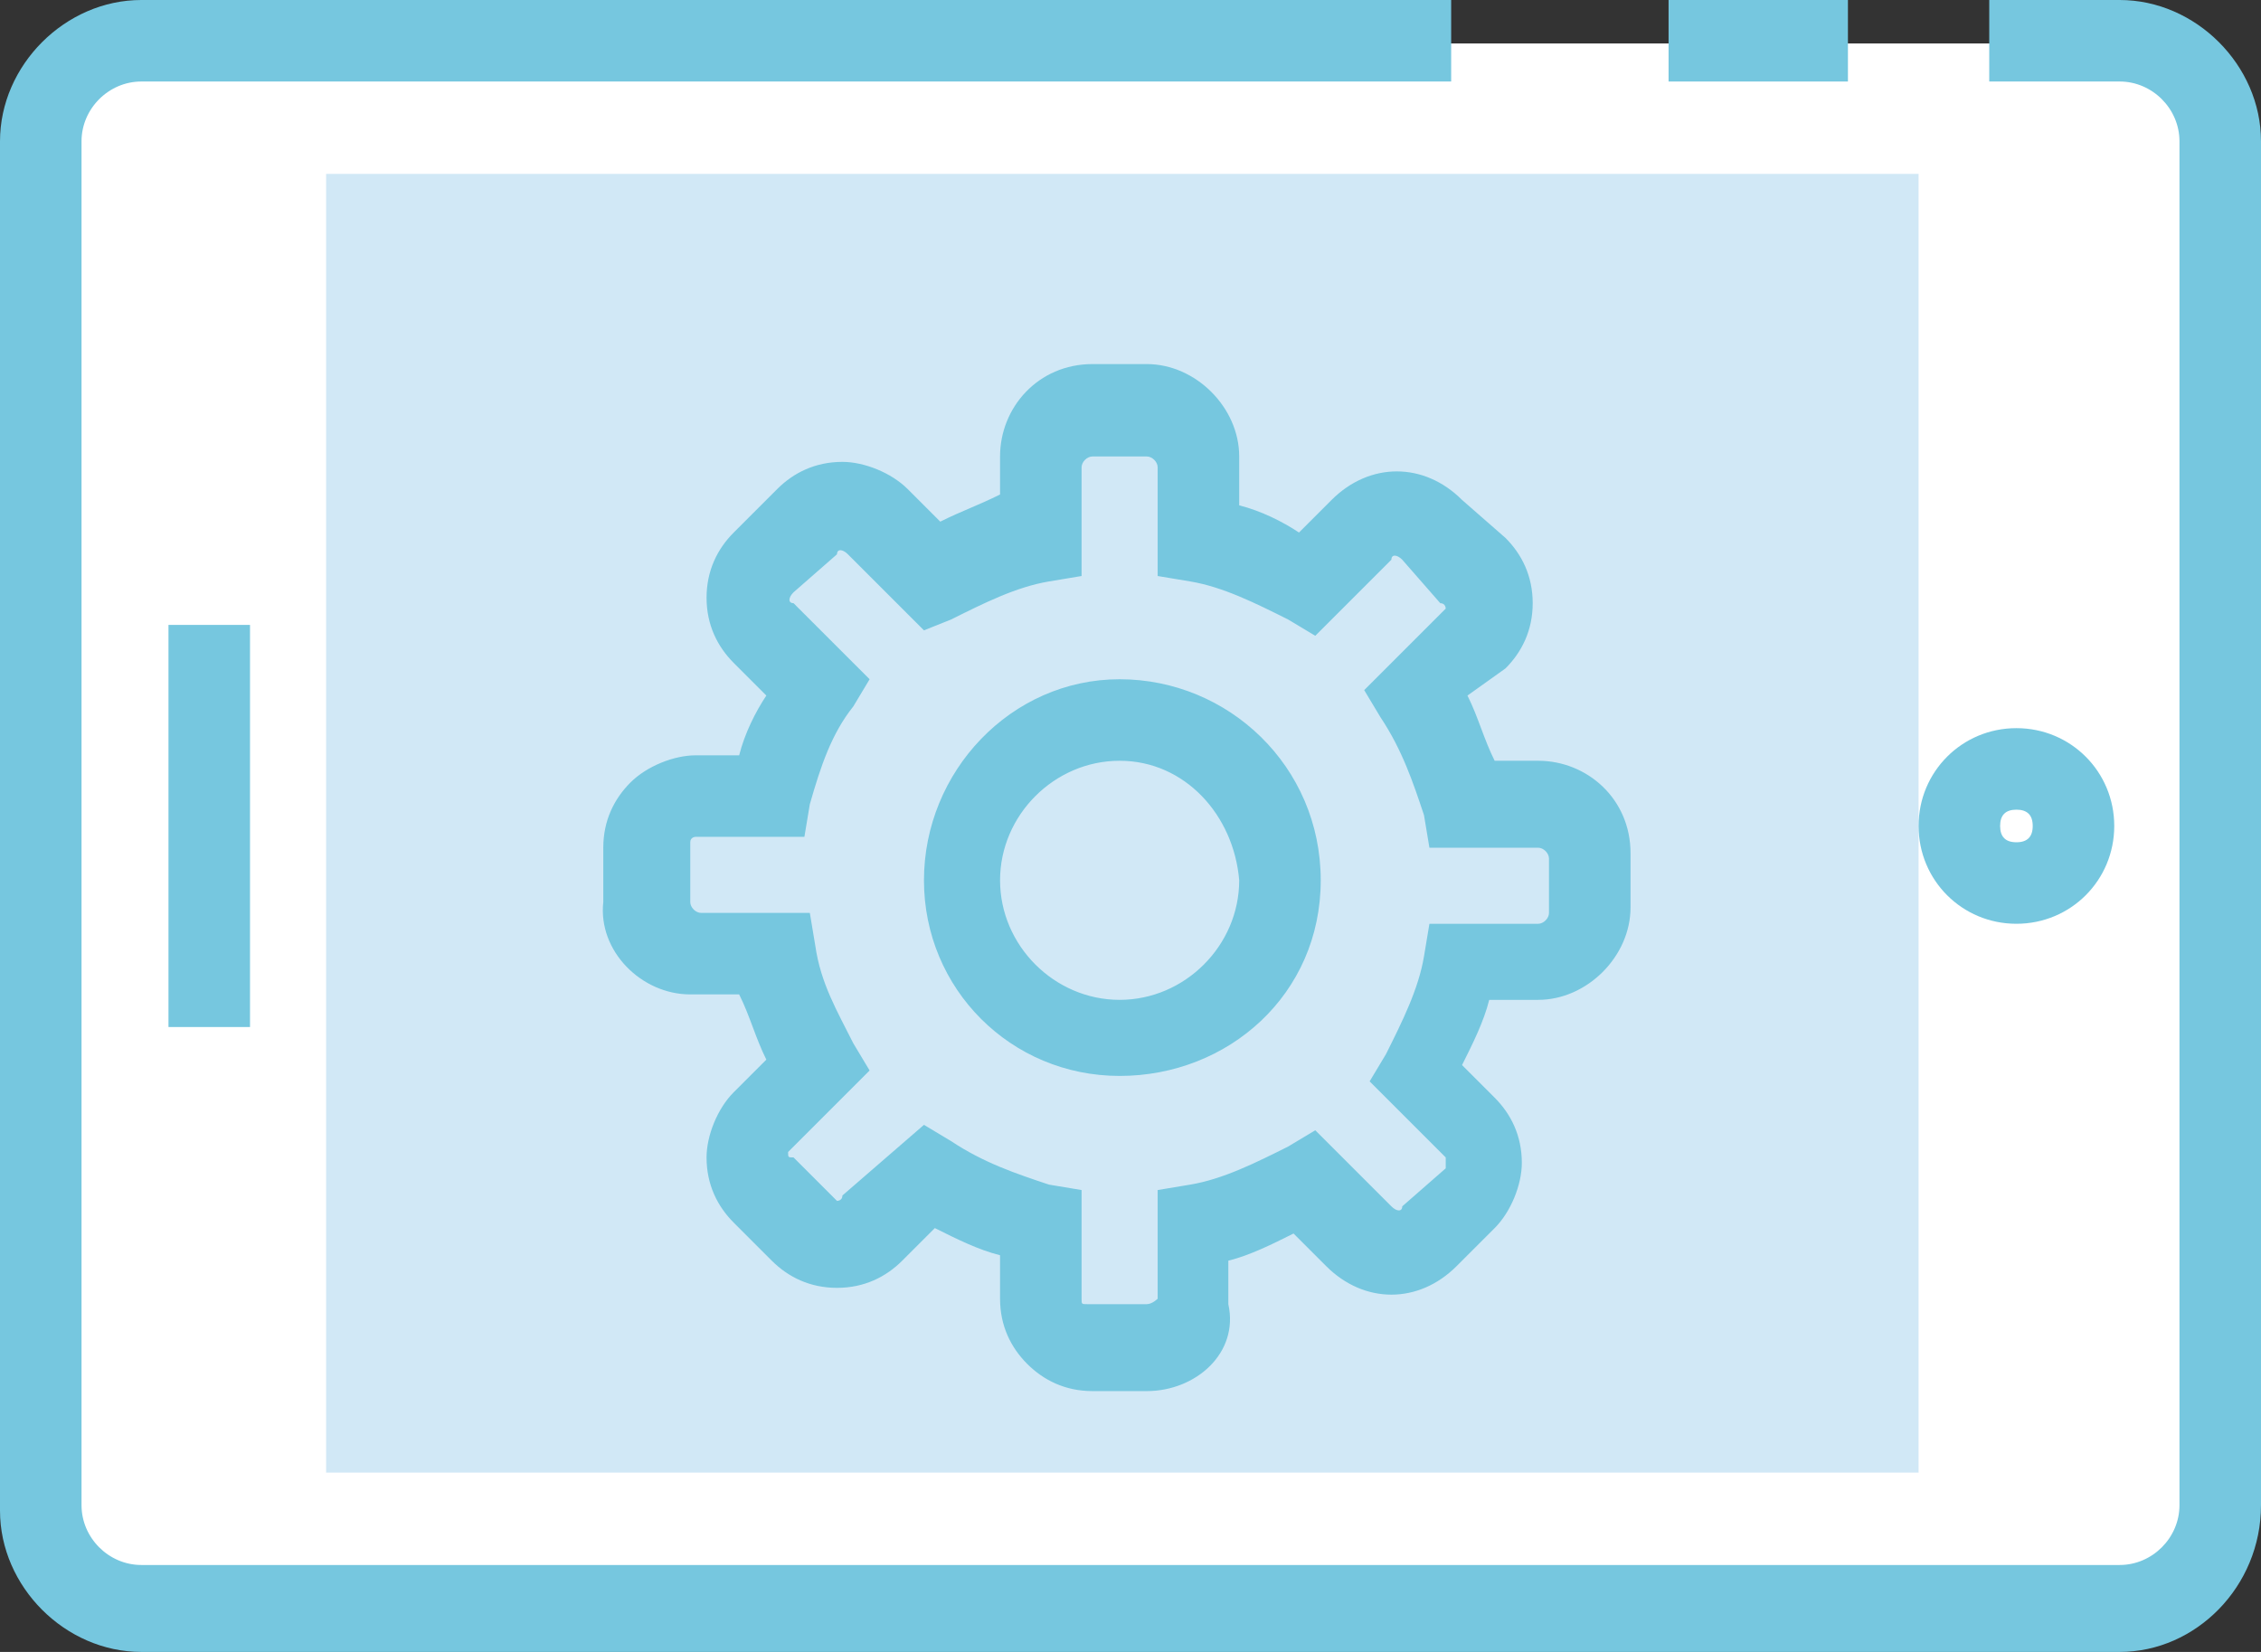 <?xml version="1.0" encoding="utf-8"?>
<!-- Generator: Adobe Illustrator 19.0.0, SVG Export Plug-In . SVG Version: 6.00 Build 0)  -->
<svg version="1.1" id="Layer_1" xmlns="http://www.w3.org/2000/svg" xmlns:xlink="http://www.w3.org/1999/xlink" x="0px" y="0px"
	 viewBox="0 0 41.6 30.4" style="enable-background:new 0 0 41.6 30.4;" xml:space="preserve">
<rect x="0" y="0" width="41.6" height="30.4" fill="#333333" stroke="none"/>
<style type="text/css">
	.st0{fill:#FFFFFF;}
	.st1{fill:#76C7DF;}
	.st2{fill:#D1E8F6;}
</style>
<g id="XMLID_65_">
	<path id="XMLID_66_" class="st0" d="M38.9,29.6H2.7c-1,0-1.9-0.9-1.9-1.9v-25c0-1,0.9-1.9,1.9-1.9h36.3c1,0,1.9,0.9,1.9,1.9v25
		C40.8,28.7,40,29.6,38.9,29.6L38.9,29.6z"/>
	<path id="XMLID_67_" class="st1" d="M39,30.4H2.6c-1.4,0-2.6-1.2-2.6-2.6V2.6C0,1.2,1.2,0,2.6,0h24.1v1.5H2.6C2,1.5,1.5,2,1.5,2.6
		v25.1c0,0.6,0.5,1.1,1.1,1.1H39c0.6,0,1.1-0.5,1.1-1.1V2.6c0-0.6-0.5-1.1-1.1-1.1h-2.4V0H39c1.4,0,2.6,1.2,2.6,2.6v25.1
		C41.6,29.2,40.4,30.4,39,30.4L39,30.4z"/>
	<rect id="XMLID_68_" x="30.7" class="st1" width="3.3" height="1.5"/>
	<rect id="XMLID_69_" x="3.1" y="11.5" class="st1" width="1.5" height="7.4"/>
	<rect id="XMLID_70_" x="6" y="3.2" class="st2" width="29.3" height="23.9"/>
	<path id="XMLID_72_" class="st1" d="M37.1,14.9c-0.2,0-0.3,0.1-0.3,0.3c0,0.2,0.1,0.3,0.3,0.3c0.2,0,0.3-0.1,0.3-0.3
		C37.4,15,37.3,14.9,37.1,14.9L37.1,14.9z M37.1,17c-1,0-1.8-0.8-1.8-1.8s0.8-1.8,1.8-1.8c1,0,1.8,0.8,1.8,1.8S38.1,17,37.1,17
		L37.1,17z"/>
	<path id="XMLID_75_" class="st1" d="M20.6,14c-1.2,0-2.2,1-2.2,2.2c0,1.2,1,2.2,2.2,2.2s2.2-1,2.2-2.2C22.7,15,21.8,14,20.6,14
		L20.6,14z M20.6,19.8c-2,0-3.6-1.6-3.6-3.6s1.6-3.7,3.6-3.7s3.7,1.6,3.7,3.7S22.6,19.8,20.6,19.8L20.6,19.8z M17,20.7l0.5,0.3
		c0.6,0.4,1.2,0.6,1.8,0.8l0.6,0.1v2c0,0.1,0,0.1,0.1,0.1c0,0,0.1,0,0.1,0h1c0.1,0,0.2-0.1,0.2-0.1v-2l0.6-0.1
		c0.6-0.1,1.2-0.4,1.8-0.7l0.5-0.3l1.4,1.4c0.1,0.1,0.2,0.1,0.2,0l0.8-0.7c0-0.1,0-0.1,0-0.1c0,0,0-0.1,0-0.1l-1.4-1.4l0.3-0.5
		c0.3-0.6,0.6-1.2,0.7-1.8l0.1-0.6l2,0c0.1,0,0.2-0.1,0.2-0.2v-1c0-0.1-0.1-0.2-0.2-0.2h-2l-0.1-0.6c-0.2-0.6-0.4-1.2-0.8-1.8
		l-0.3-0.5l1.4-1.4c0.1-0.1,0.1-0.1,0.1-0.1c0,0,0-0.1-0.1-0.1l-0.7-0.8c-0.1-0.1-0.2-0.1-0.2,0l-1.4,1.4l-0.5-0.3
		c-0.6-0.3-1.2-0.6-1.8-0.7l-0.6-0.1v-2c0-0.1-0.1-0.2-0.2-0.2h-1c-0.1,0-0.2,0.1-0.2,0.2v2l-0.6,0.1c-0.6,0.1-1.2,0.4-1.8,0.7
		L17,11.6l-1.4-1.4c-0.1-0.1-0.2-0.1-0.2,0l-0.8,0.7c-0.1,0.1-0.1,0.2,0,0.2l1.4,1.4l-0.3,0.5c-0.4,0.5-0.6,1.1-0.8,1.8l-0.1,0.6
		l-2,0c0,0-0.1,0-0.1,0.1c0,0,0,0.1,0,0.1l0,1c0,0.1,0.1,0.2,0.2,0.2h2l0.1,0.6c0.1,0.7,0.4,1.2,0.7,1.8l0.3,0.5l-1.4,1.4
		c-0.1,0.1-0.1,0.1-0.1,0.1c0,0.1,0,0.1,0.1,0.1l0.7,0.7c0,0,0.1,0.1,0.1,0.1c0,0,0.1,0,0.1-0.1L17,20.7z M21.1,25.6h-1
		c-0.5,0-0.9-0.2-1.2-0.5c-0.3-0.3-0.5-0.7-0.5-1.2v-0.8c-0.4-0.1-0.8-0.3-1.2-0.5l-0.6,0.6c-0.3,0.3-0.7,0.5-1.2,0.5l0,0
		c-0.5,0-0.9-0.2-1.2-0.5l-0.7-0.7c-0.3-0.3-0.5-0.7-0.5-1.2c0-0.4,0.2-0.9,0.5-1.2l0.6-0.6c-0.2-0.4-0.3-0.8-0.5-1.2h-0.9
		c-0.9,0-1.7-0.8-1.6-1.7v-1c0-0.5,0.2-0.9,0.5-1.2c0.3-0.3,0.8-0.5,1.2-0.5h0.8c0.1-0.4,0.3-0.8,0.5-1.1l-0.6-0.6
		c-0.3-0.3-0.5-0.7-0.5-1.2c0-0.5,0.2-0.9,0.5-1.2l0.8-0.8c0.3-0.3,0.7-0.5,1.2-0.5l0,0c0.4,0,0.9,0.2,1.2,0.5l0.6,0.6
		c0.4-0.2,0.7-0.3,1.1-0.5V8.4c0-0.9,0.7-1.7,1.7-1.7h1c0.9,0,1.7,0.8,1.7,1.7v0.9c0.4,0.1,0.8,0.3,1.1,0.5l0.6-0.6
		c0.7-0.7,1.7-0.7,2.4,0l0.8,0.7c0.3,0.3,0.5,0.7,0.5,1.2c0,0.5-0.2,0.9-0.5,1.2L27,12.8c0.2,0.4,0.3,0.8,0.5,1.2h0.8
		c0.9,0,1.7,0.7,1.7,1.7v1c0,0.9-0.8,1.7-1.7,1.7l-0.9,0c-0.1,0.4-0.3,0.8-0.5,1.2l0.6,0.6c0.3,0.3,0.5,0.7,0.5,1.2
		c0,0.4-0.2,0.9-0.5,1.2l-0.7,0.7c-0.7,0.7-1.7,0.7-2.4,0l-0.6-0.6c-0.4,0.2-0.8,0.4-1.2,0.5V24C22.8,24.9,22,25.6,21.1,25.6
		L21.1,25.6z"/>
</g>
</svg>
